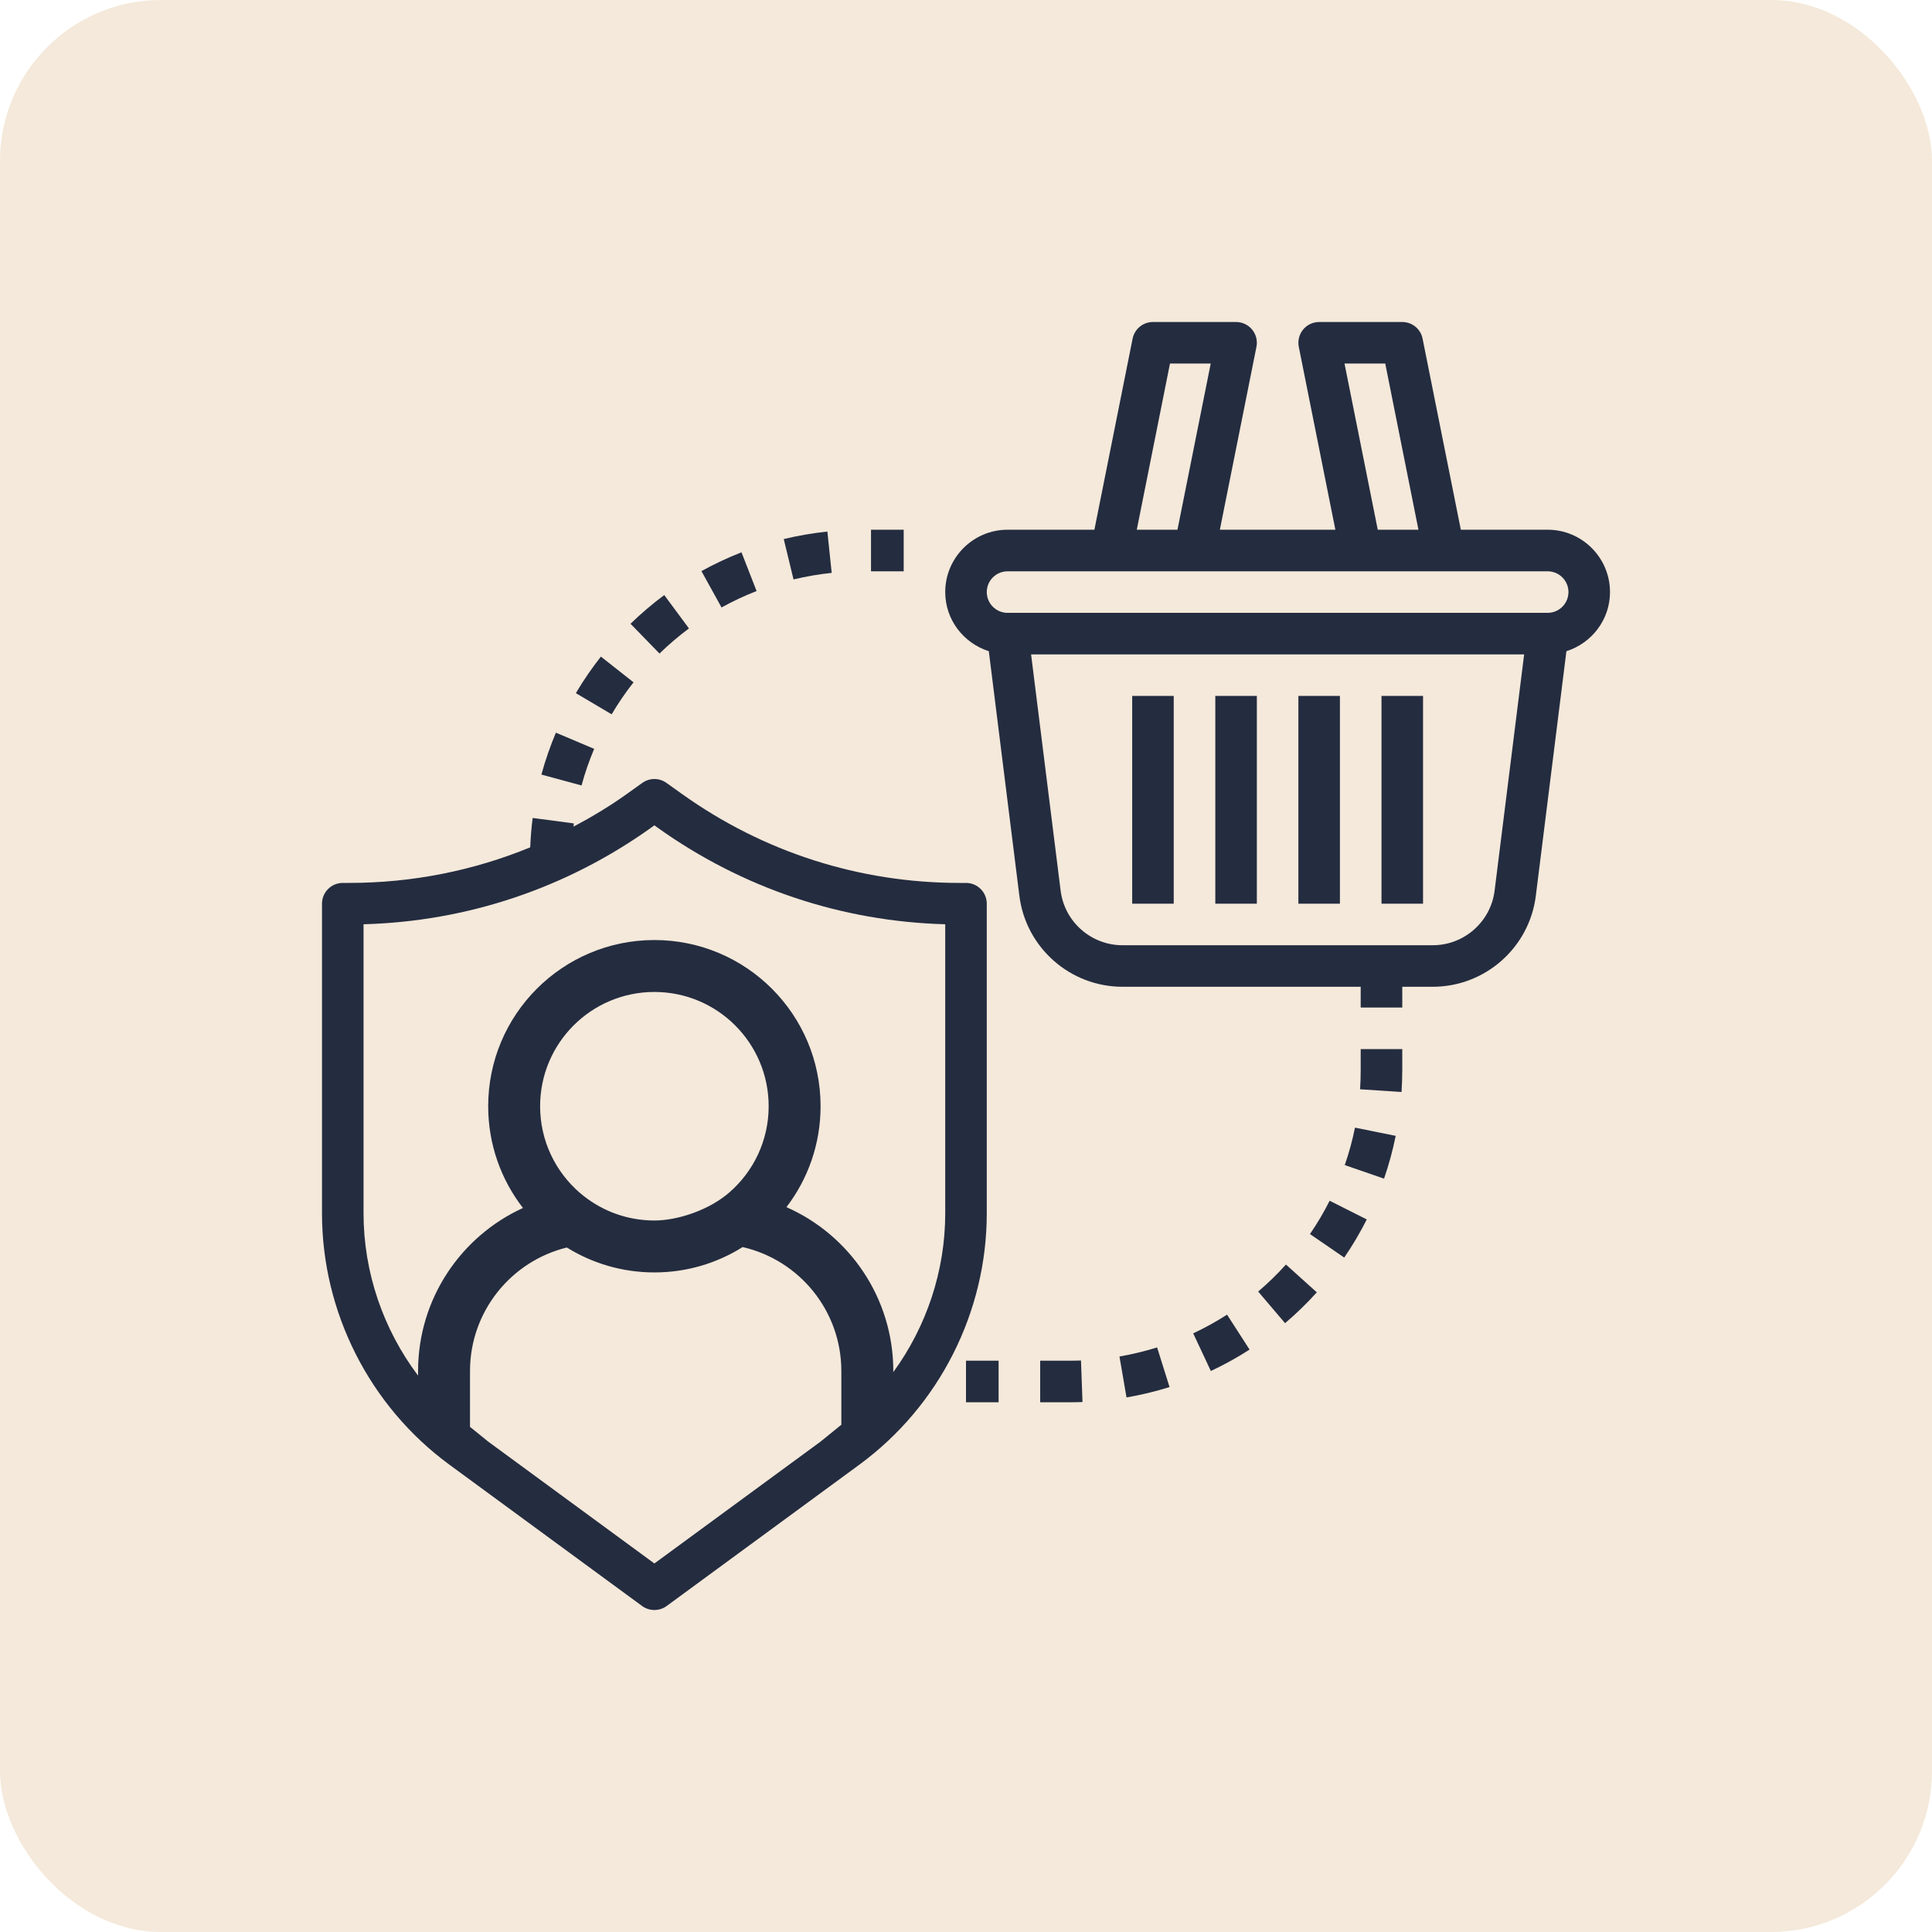 <svg width="48" height="48" viewBox="0 0 48 48" fill="none" xmlns="http://www.w3.org/2000/svg">
<rect width="48" height="48" rx="4" fill="#D8B683" fill-opacity="0.3"/>
<path d="M29.161 22.452V17.29H28.129V22.452H29.161Z" fill="#242C40"/>
<path d="M31.226 17.29V22.452H30.194V17.29H31.226Z" fill="#242C40"/>
<path d="M33.29 22.452V17.29H32.258V22.452H33.29Z" fill="#242C40"/>
<path d="M35.355 17.29V22.452H34.323V17.29H35.355Z" fill="#242C40"/>
<path fill-rule="evenodd" clip-rule="evenodd" d="M38.452 13.161C39.305 13.161 40 13.856 40 14.71C40 15.4 39.543 15.98 38.917 16.179L38.157 22.256C37.997 23.544 36.896 24.516 35.597 24.516H34.839V25.032H33.806V24.516H27.887C26.588 24.516 25.487 23.544 25.326 22.256L24.567 16.179C23.941 15.98 23.484 15.4 23.484 14.71C23.484 13.856 24.179 13.161 25.032 13.161H27.19L28.139 8.415C28.187 8.173 28.399 8 28.645 8H30.71C30.864 8 31.011 8.069 31.109 8.189C31.207 8.308 31.247 8.465 31.216 8.617L30.307 13.161H33.177L32.268 8.617C32.238 8.465 32.277 8.308 32.375 8.189C32.473 8.069 32.62 8 32.774 8H34.839C35.085 8 35.297 8.173 35.344 8.415L36.294 13.161H38.452ZM34.416 9.032H33.404L34.23 13.161H35.241L34.416 9.032ZM30.08 9.032H29.068L28.243 13.161H29.254L30.08 9.032ZM35.597 23.484C36.376 23.484 37.037 22.901 37.133 22.128L37.867 16.258H25.617L26.351 22.128C26.447 22.901 27.108 23.484 27.887 23.484H35.597ZM25.032 15.226H38.452C38.736 15.226 38.968 14.994 38.968 14.71C38.968 14.425 38.736 14.194 38.452 14.194H25.032C24.748 14.194 24.516 14.425 24.516 14.71C24.516 14.994 24.748 15.226 25.032 15.226Z" fill="#242C40"/>
<path d="M33.791 27.063C33.801 26.903 33.806 26.742 33.806 26.581V26.064H34.839V26.581C34.839 26.765 34.832 26.948 34.821 27.13L33.791 27.063Z" fill="#242C40"/>
<path d="M29.645 33.127L30.083 34.062C30.414 33.907 30.738 33.728 31.045 33.53L30.486 32.662C30.217 32.835 29.934 32.991 29.645 33.127Z" fill="#242C40"/>
<path d="M34.386 29.283L33.41 28.946C33.516 28.643 33.601 28.33 33.664 28.016L34.676 28.22C34.603 28.579 34.506 28.937 34.386 29.283Z" fill="#242C40"/>
<path d="M32.546 30.66L33.397 31.244C33.604 30.942 33.792 30.623 33.957 30.297L33.035 29.832C32.891 30.118 32.726 30.396 32.546 30.66Z" fill="#242C40"/>
<path d="M31.927 32.874L31.259 32.088C31.503 31.88 31.735 31.655 31.949 31.417L32.716 32.108C32.471 32.379 32.206 32.637 31.927 32.874Z" fill="#242C40"/>
<path d="M27.813 33.702L27.988 34.719C28.349 34.657 28.709 34.57 29.057 34.461L28.748 33.476C28.444 33.571 28.129 33.647 27.813 33.702Z" fill="#242C40"/>
<path d="M24.81 33.806H24V34.839H24.81V33.806Z" fill="#242C40"/>
<path d="M26.581 33.806H25.843V34.839H26.582C26.686 34.839 26.79 34.837 26.894 34.833L26.857 33.801C26.764 33.805 26.672 33.806 26.581 33.806Z" fill="#242C40"/>
<path d="M22.452 13.161H21.64V14.194H22.452V13.161Z" fill="#242C40"/>
<path d="M18.797 14.684L18.422 13.722C18.082 13.855 17.747 14.012 17.427 14.189L17.926 15.092C18.207 14.937 18.5 14.8 18.797 14.684Z" fill="#242C40"/>
<path d="M20.556 13.206L20.663 14.233C20.344 14.266 20.025 14.321 19.715 14.396L19.472 13.393C19.827 13.307 20.192 13.245 20.556 13.206Z" fill="#242C40"/>
<path d="M14.762 18.605L13.811 18.203C13.669 18.541 13.547 18.891 13.451 19.244L14.448 19.515C14.531 19.207 14.637 18.901 14.762 18.605Z" fill="#242C40"/>
<path d="M16.503 14.784L17.117 15.613C16.861 15.804 16.614 16.013 16.385 16.237L15.665 15.497C15.928 15.242 16.209 15.002 16.503 14.784Z" fill="#242C40"/>
<path d="M15.74 16.952L14.929 16.313C14.703 16.6 14.494 16.905 14.307 17.221L15.196 17.747C15.359 17.471 15.542 17.203 15.74 16.952Z" fill="#242C40"/>
<path fill-rule="evenodd" clip-rule="evenodd" d="M24 21.936C24.285 21.936 24.516 22.167 24.516 22.452V30.145C24.516 32.602 23.333 34.935 21.352 36.388L16.563 39.901C16.473 39.967 16.365 40 16.258 40C16.151 40 16.043 39.967 15.953 39.901L11.163 36.388C9.183 34.935 8 32.602 8 30.145V22.452C8 22.167 8.231 21.936 8.516 21.936H8.676C10.236 21.936 11.757 21.634 13.173 21.052C13.184 20.808 13.202 20.563 13.234 20.322L14.257 20.458C14.255 20.471 14.254 20.485 14.253 20.498C14.251 20.512 14.25 20.525 14.249 20.538C14.705 20.295 15.15 20.029 15.576 19.724L15.958 19.451C16.138 19.322 16.379 19.322 16.558 19.451L16.941 19.724C18.966 21.171 21.352 21.936 23.84 21.936H24ZM12.129 35.816L16.258 38.844L20.387 35.816L20.903 35.397V34.065C20.903 32.562 19.856 31.305 18.451 30.983C17.816 31.382 17.064 31.613 16.258 31.613C15.46 31.613 14.714 31.386 14.083 30.994C12.702 31.333 11.677 32.579 11.677 34.065V35.45L12.129 35.816ZM23.484 30.145C23.484 31.575 23.019 32.956 22.194 34.09V34.065C22.194 32.245 21.103 30.681 19.539 29.991C20.071 29.296 20.387 28.427 20.387 27.484C20.387 25.203 18.538 23.355 16.258 23.355C13.978 23.355 12.129 25.203 12.129 27.484C12.129 28.436 12.452 29.314 12.993 30.012C11.456 30.713 10.387 32.264 10.387 34.065V34.177C9.522 33.027 9.032 31.612 9.032 30.145V22.963C11.608 22.893 14.071 22.067 16.175 20.565L16.258 20.505L16.341 20.565C18.445 22.067 20.908 22.893 23.484 22.963V30.145ZM19.097 27.484C19.097 28.34 18.718 29.108 18.118 29.628C17.616 30.064 16.839 30.323 16.258 30.323H16.258C15.598 30.323 14.99 30.097 14.508 29.719C14.473 29.692 14.438 29.663 14.404 29.634C13.801 29.113 13.419 28.343 13.419 27.484C13.419 25.916 14.69 24.645 16.258 24.645C17.826 24.645 19.097 25.916 19.097 27.484Z" fill="#242C40"/>
</svg>
